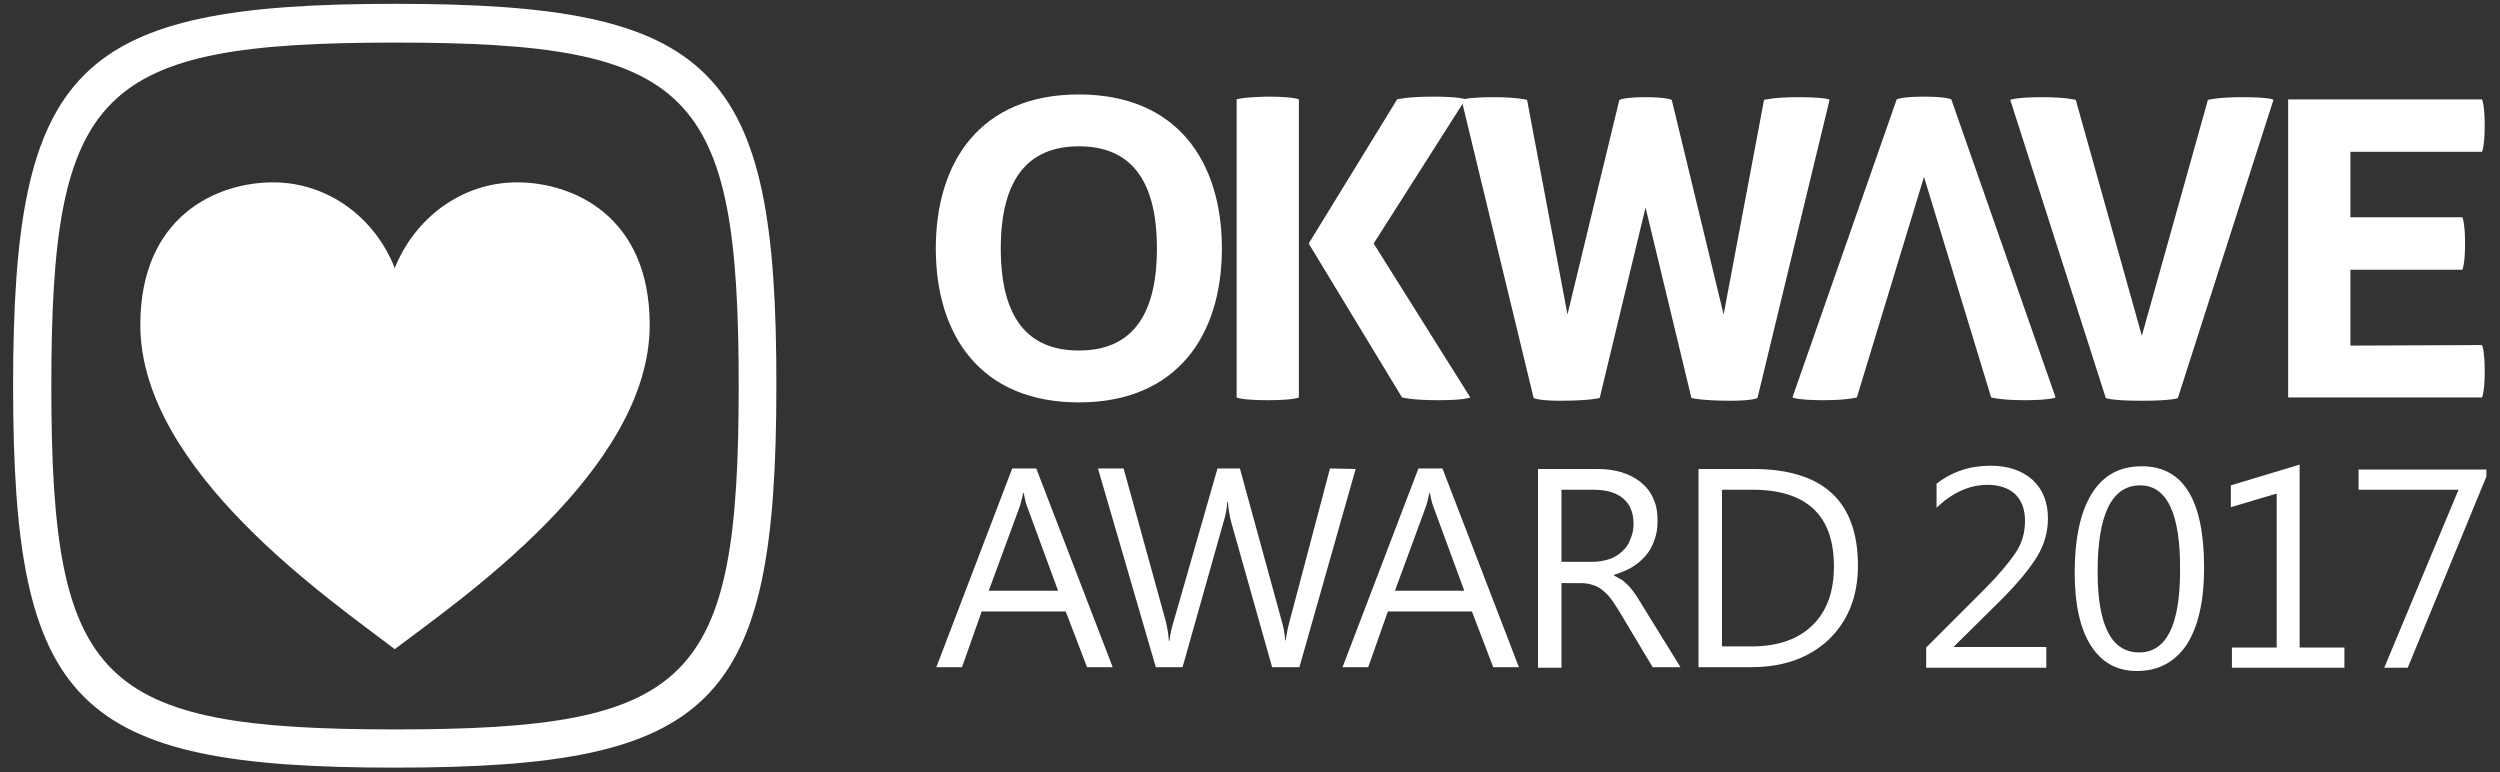 <svg version="1.1" id="レイヤー_1" xmlns="http://www.w3.org/2000/svg" x="0" y="0" viewBox="0 0 457.9 141.4" xml:space="preserve"><rect x="0" y="0" width="457.9" height="141.4" fill="#333333" stroke="none"/><style>.st0{fill:#fff}</style><path class="st0" d="M72.4.7c-58.6 0-70 11.4-70 70s11.3 69.9 69.9 69.9 69.9-11.3 69.9-69.9c.1-58.6-11.2-70-69.8-70zm0 132.9c-54.4 0-63-8.5-63-62.9S18 7.8 72.4 7.8s62.9 8.5 62.9 62.9-8.5 62.9-62.9 62.9z"/><path class="st0" d="M94.7 33.4c-10.1 0-18.7 6.5-22.4 15.7-3.6-9.2-12.2-15.7-22.3-15.7-10.3 0-24.3 6.2-24.3 26.1 0 26.7 35 50.5 46.6 59.4C84 110 119 86.2 119 59.5c0-19.9-14-26.1-24.3-26.1zm102.9-16.1c-18 0-26.2 12.3-26.2 28.2s8.2 28.2 26.2 28.2 26.2-12.3 26.2-28.2-8.2-28.2-26.2-28.2zm0 46.9c-9.3 0-14.3-5.9-14.3-18.7 0-12.7 5-18.7 14.3-18.7s14.3 5.9 14.3 18.7-5 18.7-14.3 18.7zm159.8-46s-.9-.5-5-.5-5 .5-5 .5l-19.1 54.6s.9.5 5.7.5c4.3 0 6.1-.5 6.1-.5l12.3-40.4 12.3 40.4s1.8.5 6.1.5c4.8 0 5.7-.5 5.7-.5l-19.1-54.6zm-28.2-.4c-4.3 0-6.1.5-6.1.5l-7.4 39.3-9.5-39.3s-.9-.5-4.8-.5-4.8.5-4.8.5l-9.5 39.3-7.4-39.3s-1.8-.5-6.1-.5c-5 0-5.9.5-5.9.5l13.2 54.6s.9.5 4.8.5c5.5 0 7.3-.5 7.3-.5l8.4-34.9 8.4 34.9s1.8.5 7.3.5c3.9 0 4.8-.5 4.8-.5l13.2-54.6c0-.1-.9-.5-5.9-.5zm81.3 0c-4.3 0-6.1.5-6.1.5l-12.1 43.2-12.1-43.2s-1.8-.5-6.1-.5c-5 0-5.9.5-5.9.5l17.5 54.6s.9.5 6.6.5 6.6-.5 6.6-.5l17.5-54.6c0-.1-.9-.5-5.9-.5z"/><path class="st0" d="M251.6 44.6l16.8-26.4s-.9-.5-5.9-.5c-4.8 0-6.6.5-6.6.5l-16.2 26.4 17.1 28.2s1.8.5 6.6.5c5 0 5.9-.5 5.9-.5l-17.7-28.2zm-25.1-26.4v54.6s.9.5 5.7.5 5.7-.5 5.7-.5V18.2s-.9-.5-5.7-.5c-4.8.1-5.7.5-5.7.5zm204 45.1V49.4H451s.5-.9.5-4.8-.5-4.8-.5-4.8h-20.5v-12h24.1s.5-.9.5-4.8-.5-4.8-.5-4.8h-35.5v54.6h35.5s.5-.9.5-4.8-.5-4.8-.5-4.8l-24.1.1zm-226.7 58.9h-4.7l-3.9-10.2h-15.4l-3.6 10.2h-4.7l13.9-36.4h4.4l14 36.4zm-10-14l-5.7-15.5c-.2-.5-.4-1.3-.6-2.4h-.1c-.2 1-.4 1.8-.6 2.4l-5.7 15.5h12.7zm54.5-22.3L238 122.2h-5l-7.5-26.6c-.3-1.1-.5-2.4-.6-3.7h-.1c-.1 1.3-.3 2.5-.7 3.7l-7.5 26.6h-4.9l-10.6-36.4h4.7l7.7 27.9c.3 1.2.5 2.4.6 3.7h.1c.1-.9.3-2.1.8-3.7l8-27.9h4.1l7.7 28.1c.3 1 .5 2.1.6 3.4h.1c.1-.9.3-2 .7-3.5l7.4-28 4.7.1zm29.9 36.3h-4.7l-3.9-10.2h-15.4l-3.6 10.2h-4.7l13.9-36.4h4.4l14 36.4zm-10-14l-5.7-15.5c-.2-.5-.4-1.3-.6-2.4h-.1c-.2 1-.4 1.8-.6 2.4l-5.7 15.5h12.7zm39.6 14h-5.1l-6.1-10.2c-.6-.9-1.1-1.8-1.6-2.4-.5-.7-1.1-1.2-1.6-1.6s-1.1-.7-1.8-.9c-.6-.2-1.3-.3-2.1-.3H286v15.5h-4.3V85.9h10.9c1.6 0 3.1.2 4.4.6s2.5 1 3.5 1.8 1.8 1.8 2.3 3c.6 1.2.8 2.6.8 4.2 0 1.3-.2 2.4-.6 3.5s-.9 2-1.6 2.8-1.5 1.5-2.5 2.1-2.1 1-3.3 1.4v.1c.6.3 1.1.6 1.6.9.4.3.9.8 1.3 1.2.4.5.8 1 1.2 1.6.4.6.8 1.3 1.3 2.1l6.8 11zM286 89.7v13.2h5.8c1.1 0 2-.2 3-.5.9-.3 1.7-.8 2.3-1.4.7-.6 1.2-1.3 1.5-2.2.4-.9.6-1.8.6-2.9 0-1.9-.6-3.5-1.9-4.6s-3.1-1.6-5.5-1.6H286zm25.1 32.5V85.9h10c12.8 0 19.2 5.9 19.2 17.7 0 5.6-1.8 10.1-5.3 13.5-3.6 3.4-8.3 5.1-14.3 5.1h-9.6zm4.3-32.5v28.7h5.4c4.8 0 8.5-1.3 11.1-3.8 2.7-2.6 4-6.2 4-10.9 0-9.3-5-14-14.9-14h-5.6zm59.3 32.6h-21.9v-3.7l10.6-10.6c2.7-2.7 4.6-5 5.8-6.8 1.2-1.8 1.7-3.7 1.7-5.8 0-2.1-.6-3.7-1.8-4.9-1.2-1.1-2.9-1.7-5.1-1.7-3.2 0-6.4 1.4-9.3 4.2v-4.4c2.8-2.2 6.1-3.3 9.9-3.3 3.2 0 5.8.9 7.7 2.6 1.9 1.8 2.8 4.1 2.8 7.1 0 2.3-.6 4.6-1.9 6.8-1.3 2.2-3.6 5-6.9 8.3l-8.4 8.3v.1h16.9v3.8h-.1zm16.7.6c-3.6 0-6.4-1.5-8.4-4.6s-3-7.6-3-13.4c0-6.4 1.1-11.3 3.2-14.6 2.1-3.3 5.1-4.9 9.1-4.9 7.6 0 11.4 6.2 11.4 18.6 0 6.2-1.1 10.8-3.2 14.1-2.2 3.2-5.2 4.8-9.1 4.8zm.6-34c-5.2 0-7.8 5.3-7.8 15.8 0 9.8 2.5 14.8 7.6 14.8 5 0 7.5-5 7.5-15 .1-10.4-2.4-15.6-7.3-15.6zm37.4 33.4h-20.6v-3.7h8.2V90.4l-8.4 2.5v-4l12.6-3.8v33.5h8.2v3.7zm26-35l-14.4 35h-4.3l13.6-32.6H432V86h23.4v1.3z"/></svg>
